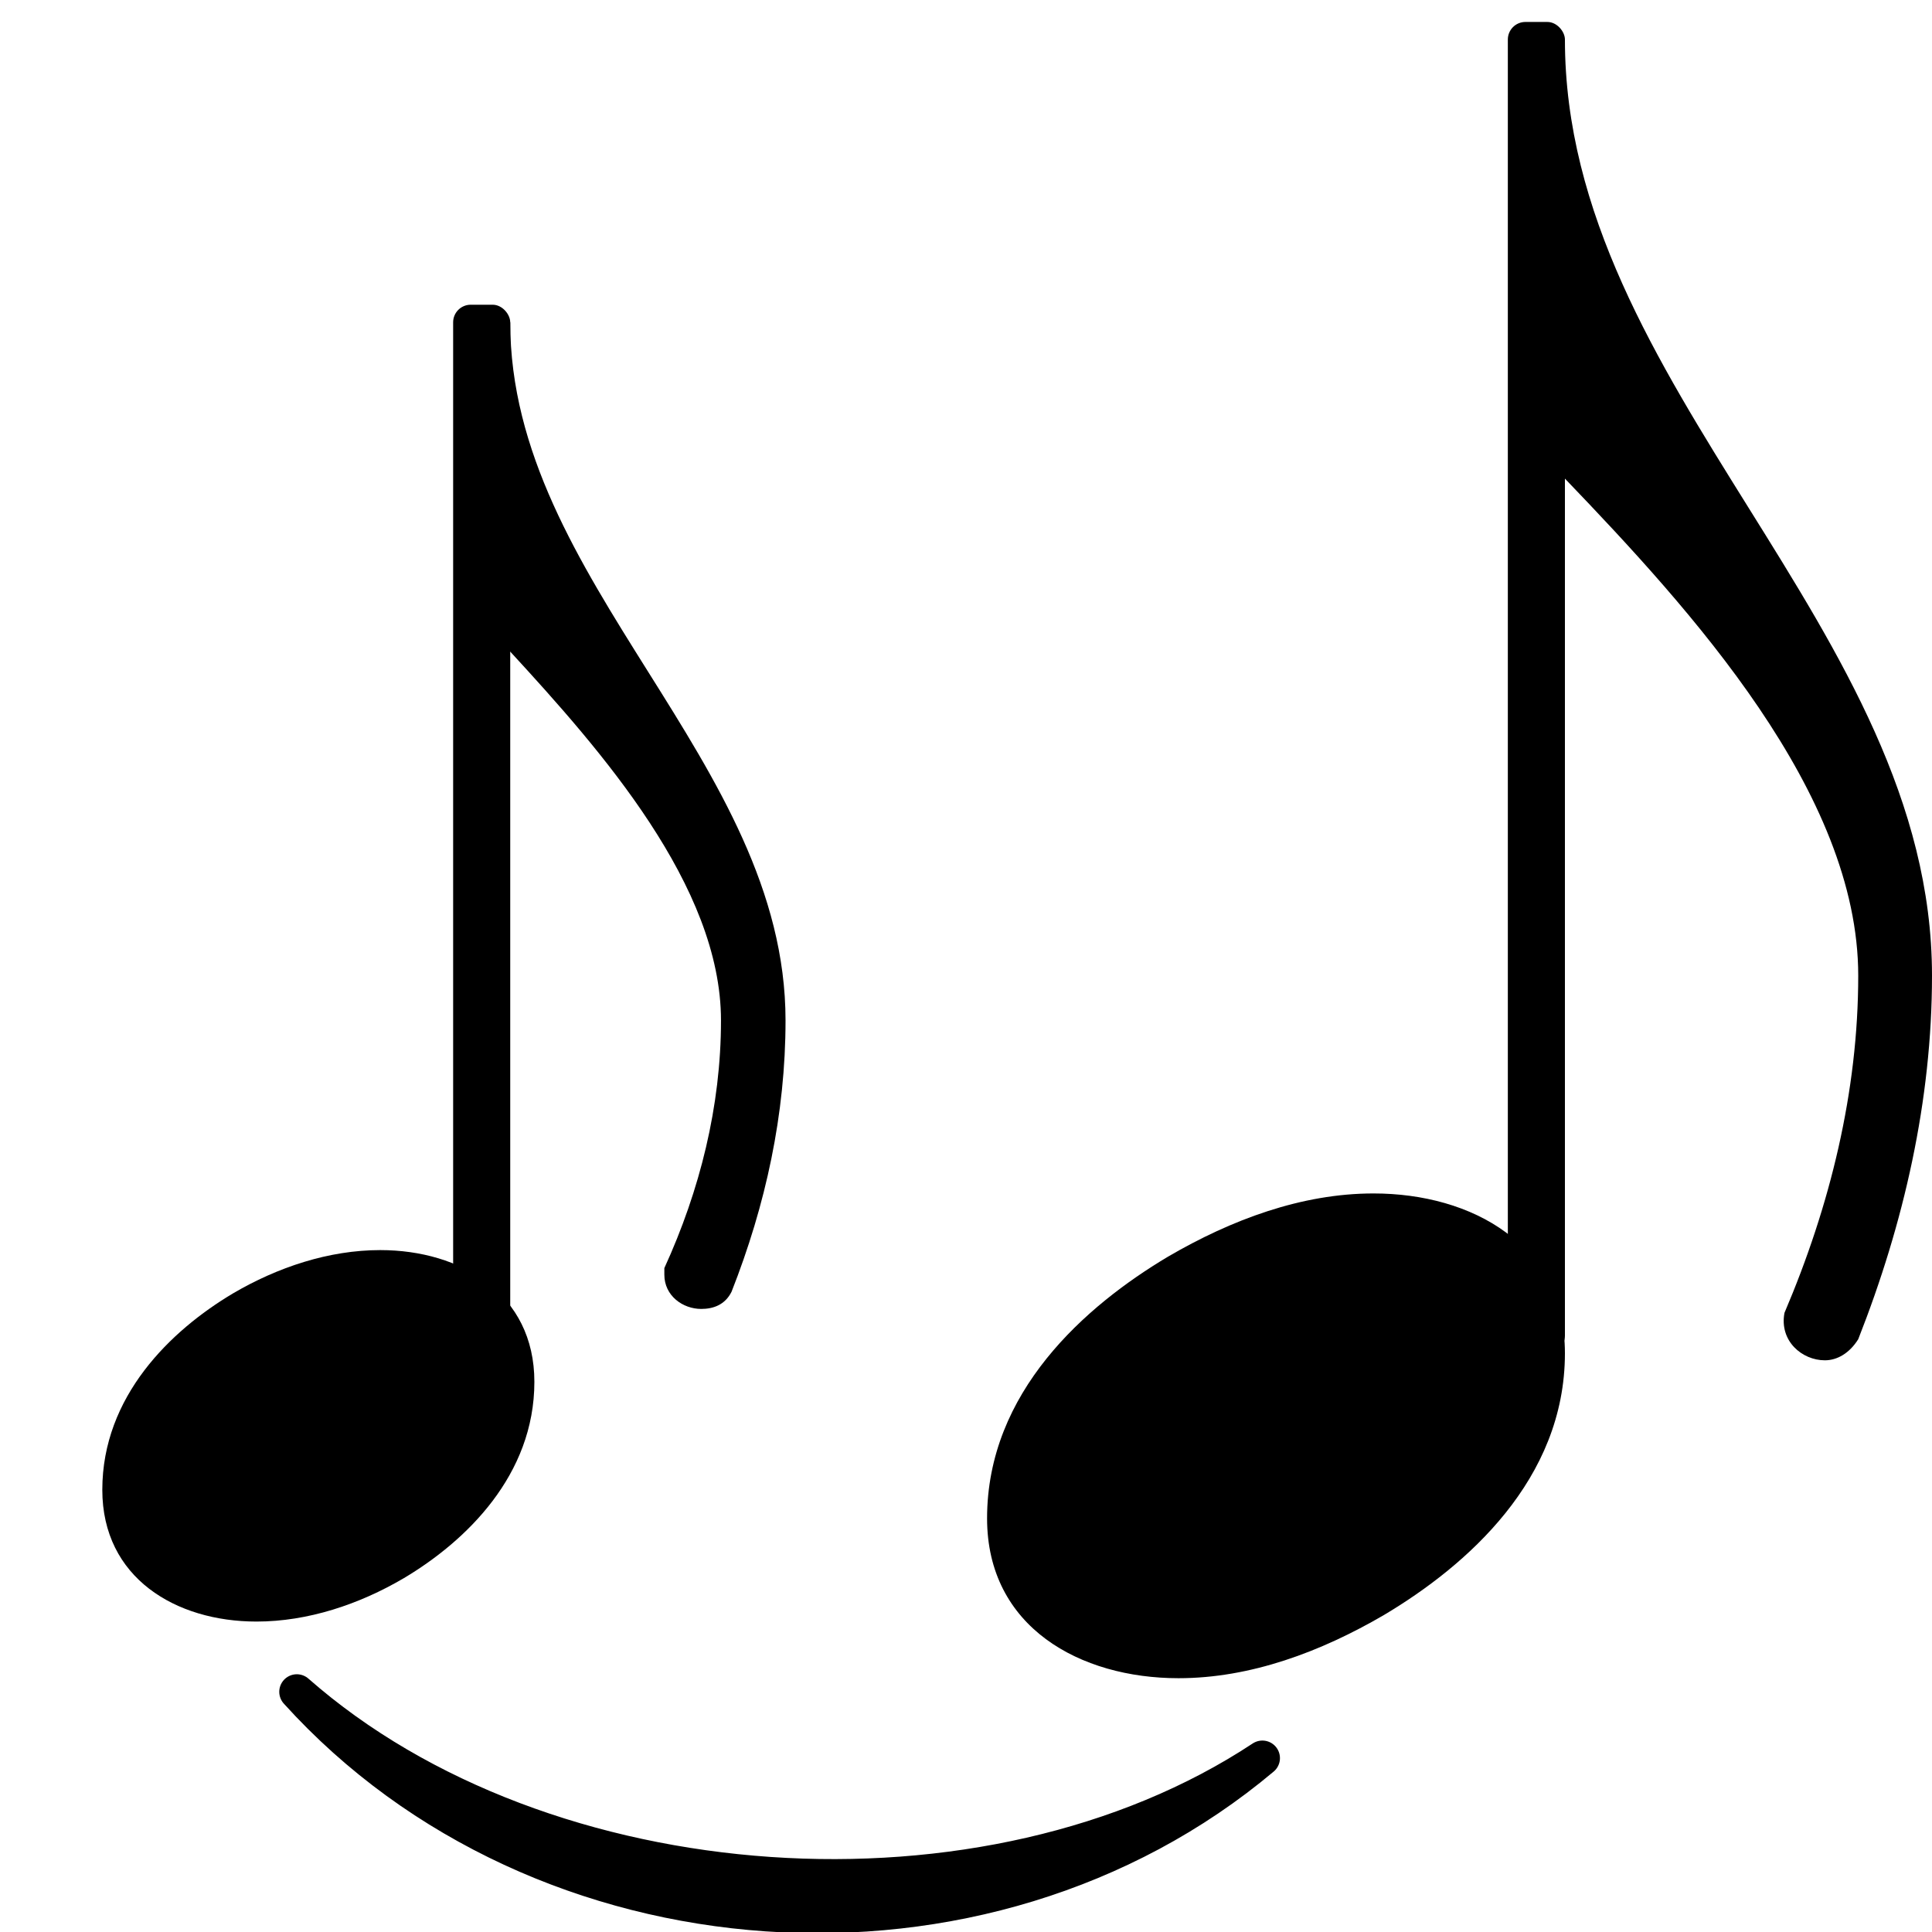 <svg xmlns="http://www.w3.org/2000/svg" xmlns:xlink="http://www.w3.org/1999/xlink" width="7.73mm" height="7.73mm" version="1.2" viewBox="0 0 4.4 4.4"><path fill="currentColor" stroke="currentColor" stroke-linecap="round" stroke-linejoin="round" stroke-width=".08" d="M0.443 2.239C0.998 2.853 2.008 2.923 2.642 2.39C2.017 2.803 1.006 2.734 0.443 2.239z" transform="translate(0.233, 1.614)"/><path fill="currentColor" d="M0 0c0 -198 209 -335 209 -533c0 -71 -16 -141 -42 -207c-5 -8 -12 -12 -19 -12c-13 0 -26 11 -23 27c26 61 42 126 42 192c0 104 -95 208 -167 283h-16v250h16z" transform="translate(3.564, 0.09) scale(0.004, -0.004)"/><rect width=".13" height="3.032" x="-.065" y="-1.84" fill="currentColor" ry=".04" transform="translate(3.499, 1.89)"/><path fill="currentColor" d="M220 138c56 0 109 -29 109 -91c0 -72 -56 -121 -103 -149c-36 -21 -76 -36 -117 -36c-56 0 -109 29 -109 91c0 72 56 121 103 149c36 21 76 36 117 36z" transform="translate(2.248, 3.27) scale(0.004, -0.004)"/><path fill="currentColor" d="M0 0c0 -197 209 -333 209 -530c0 -71 -15 -140 -41 -206c-5 -10 -14 -13 -23 -13c-14 0 -28 10 -28 26v5c27 59 43 123 43 188c0 102 -91 205 -160 280h-21v250h21z" transform="translate(1.162, 0.734) scale(0.003, -0.003)"/><rect width=".13" height="2.46" x="-.065" y="-1.196" fill="currentColor" ry=".04" transform="translate(1.097, 1.89)"/><path fill="currentColor" d="M211 141c61 0 117 -33 117 -100c0 -71 -52 -121 -99 -149c-34 -20 -73 -33 -112 -33c-61 0 -117 33 -117 100c0 71 52 121 99 149c34 20 73 33 112 33z" transform="translate(0.233, 3.27) scale(0.003, -0.003)"/></svg>